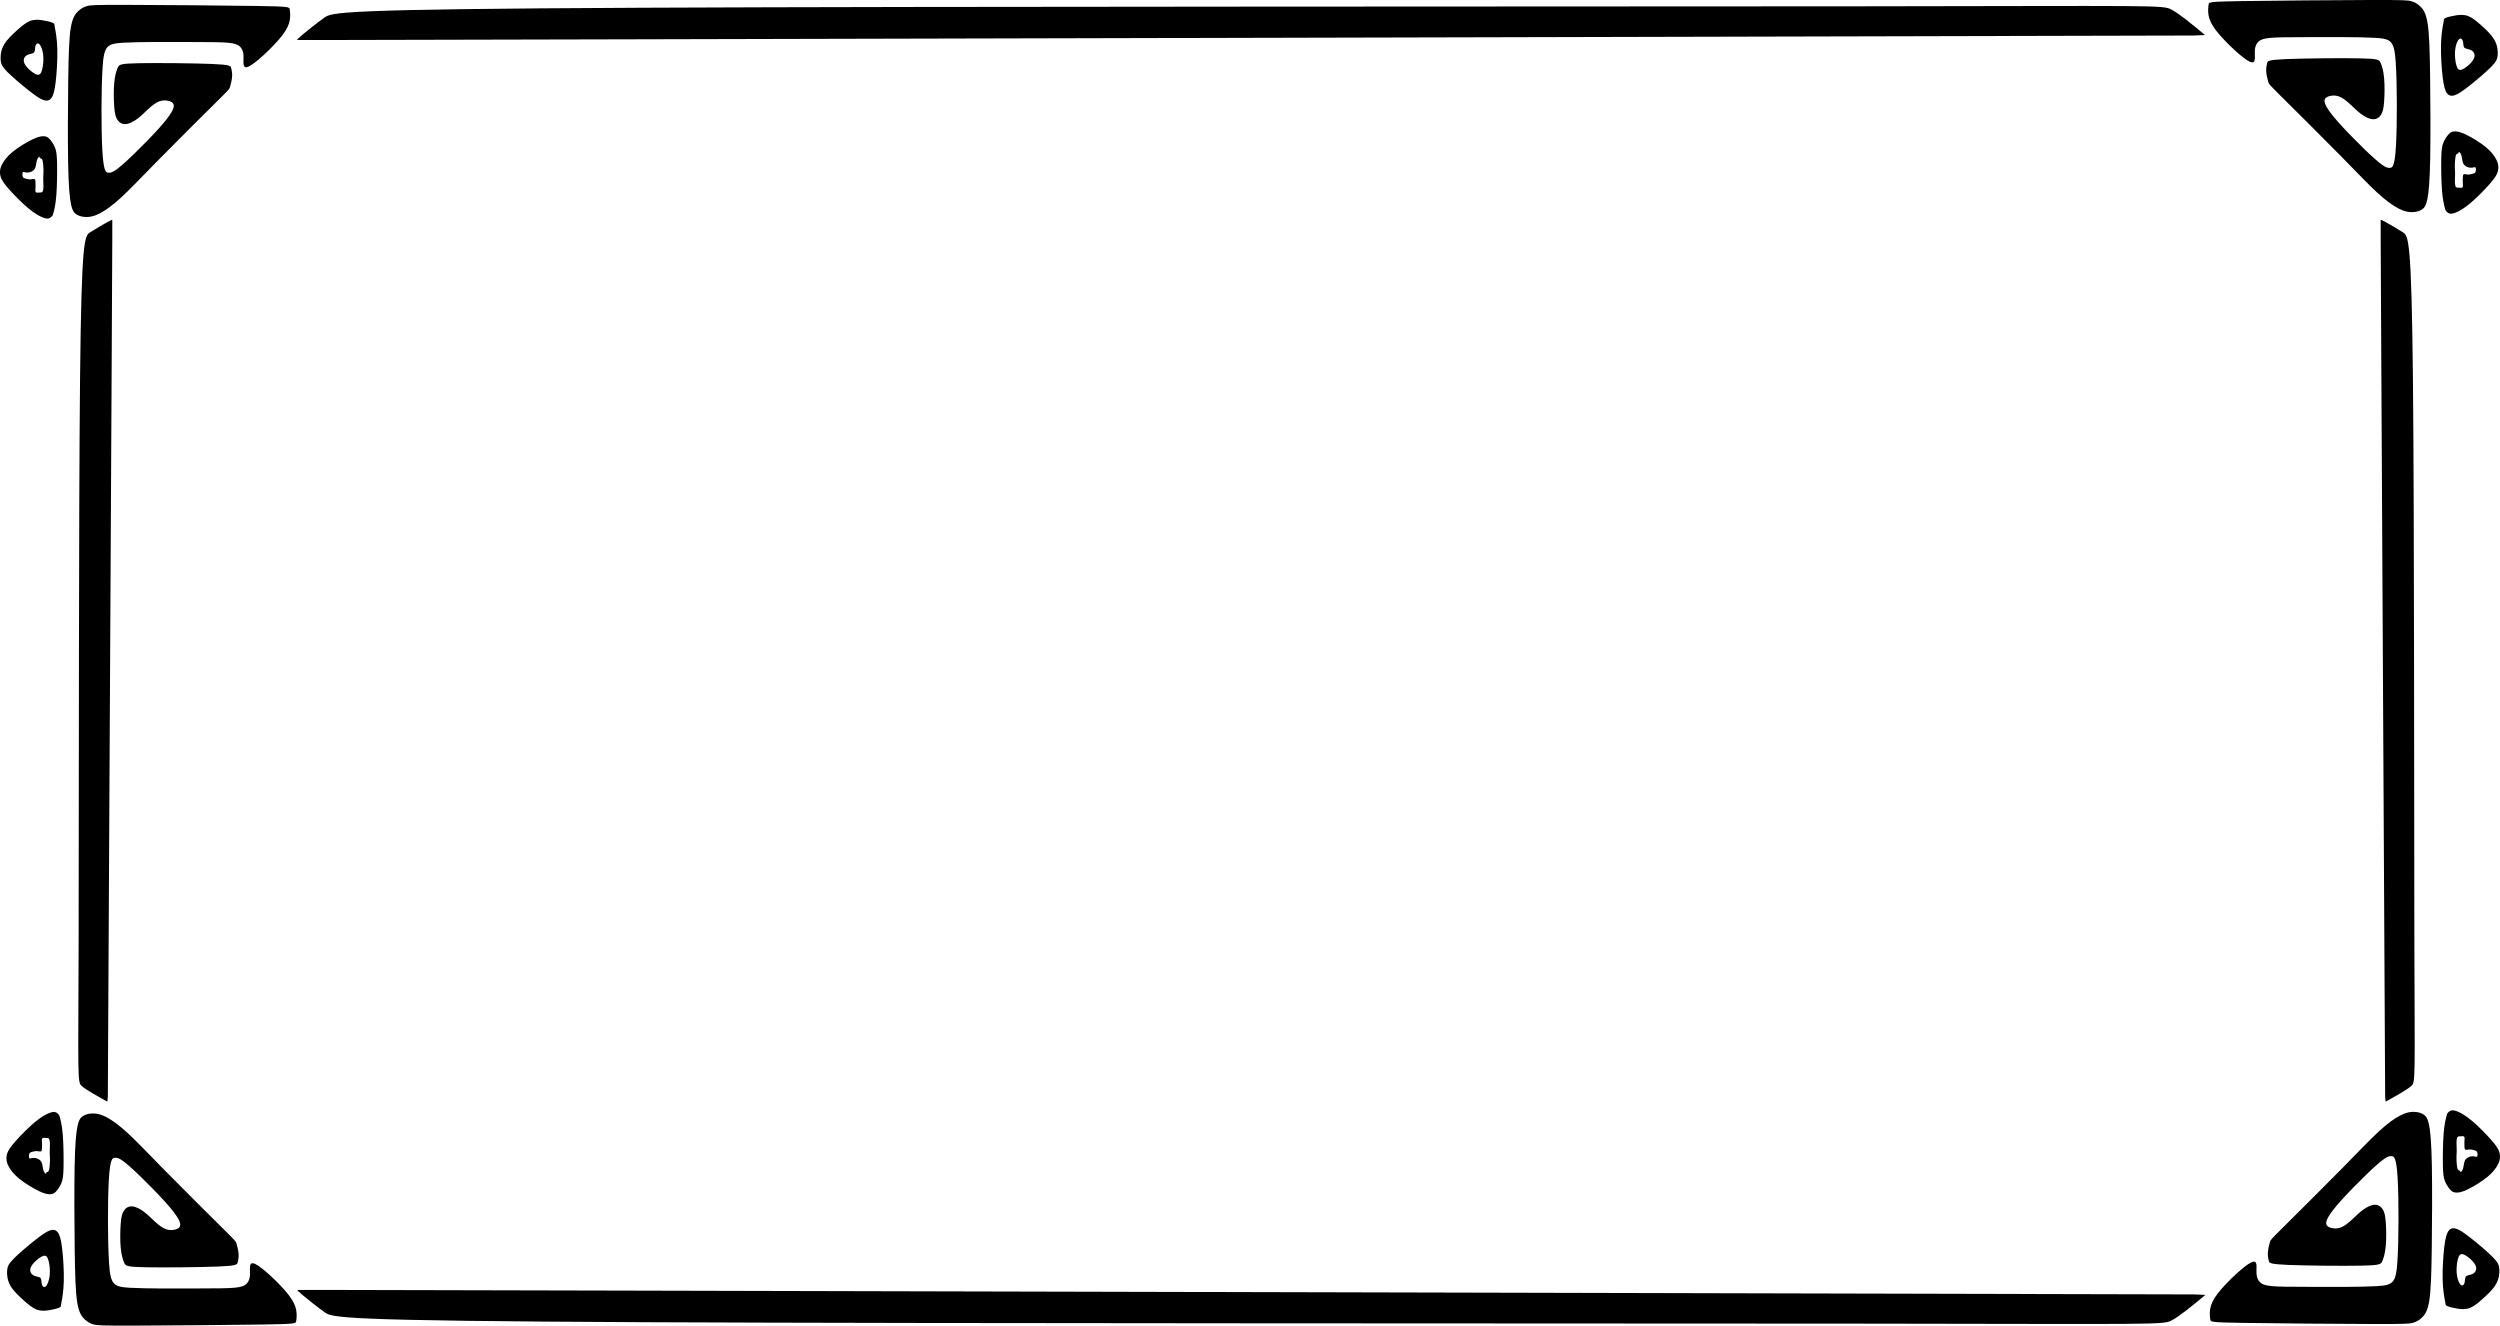 <?xml version="1.0" encoding="UTF-8" standalone="no"?>
<!-- Created with Inkscape (http://www.inkscape.org/) -->

<svg
   width="79.547mm"
   height="42.179mm"
   viewBox="0 0 79.547 42.179"
   version="1.1"
   id="svg5"
   xml:space="preserve"
   xmlns:inkscape="http://www.inkscape.org/namespaces/inkscape"
   xmlns:sodipodi="http://sodipodi.sourceforge.net/DTD/sodipodi-0.dtd"
   xmlns="http://www.w3.org/2000/svg"
   xmlns:svg="http://www.w3.org/2000/svg"><sodipodi:namedview
     id="namedview7"
     pagecolor="#ffffff"
     bordercolor="#000000"
     borderopacity="0.25"
     inkscape:showpageshadow="2"
     inkscape:pageopacity="0.0"
     inkscape:pagecheckerboard="0"
     inkscape:deskcolor="#d1d1d1"
     inkscape:document-units="mm"
     showgrid="false" /><defs
     id="defs2"><inkscape:path-effect
       effect="bspline"
       id="path-effect1893"
       is_visible="true"
       lpeversion="1"
       weight="33.333"
       steps="2"
       helper_size="0"
       apply_no_weight="true"
       apply_with_weight="true"
       only_selected="false" /><inkscape:path-effect
       effect="bspline"
       id="path-effect2687"
       is_visible="true"
       lpeversion="1"
       weight="33.333"
       steps="2"
       helper_size="0"
       apply_no_weight="true"
       apply_with_weight="true"
       only_selected="false" /><inkscape:path-effect
       effect="bspline"
       id="path-effect2687-9"
       is_visible="true"
       lpeversion="1"
       weight="33.333"
       steps="2"
       helper_size="0"
       apply_no_weight="true"
       apply_with_weight="true"
       only_selected="false" /><inkscape:path-effect
       effect="bspline"
       id="path-effect2687-5"
       is_visible="true"
       lpeversion="1"
       weight="33.333"
       steps="2"
       helper_size="0"
       apply_no_weight="true"
       apply_with_weight="true"
       only_selected="false" /><inkscape:path-effect
       effect="bspline"
       id="path-effect2687-9-0"
       is_visible="true"
       lpeversion="1"
       weight="33.333"
       steps="2"
       helper_size="0"
       apply_no_weight="true"
       apply_with_weight="true"
       only_selected="false" /><inkscape:path-effect
       effect="bspline"
       id="path-effect1893-5"
       is_visible="true"
       lpeversion="1"
       weight="33.333"
       steps="2"
       helper_size="0"
       apply_no_weight="true"
       apply_with_weight="true"
       only_selected="false" /><inkscape:path-effect
       effect="bspline"
       id="path-effect1893-5-8"
       is_visible="true"
       lpeversion="1"
       weight="33.333"
       steps="2"
       helper_size="0"
       apply_no_weight="true"
       apply_with_weight="true"
       only_selected="false" /><inkscape:path-effect
       effect="bspline"
       id="path-effect1893-5-8-8"
       is_visible="true"
       lpeversion="1"
       weight="33.333"
       steps="2"
       helper_size="0"
       apply_no_weight="true"
       apply_with_weight="true"
       only_selected="false" /></defs><g
     inkscape:label="Layer 1"
     inkscape:groupmode="layer"
     id="layer1"
     transform="translate(-34.475,-124.151)"><path
       style="fill:#000000;fill-opacity:1;stroke-width:0.05"
       d="m 107.085,127.243 c 0.419,0.416 1.256,1.247 1.836,1.836 0.581,0.589 0.904,0.934 1.183,1.191 0.278,0.257 0.51,0.424 0.694,0.518 0.184,0.095 0.319,0.116 0.435,0.113 0.116,-0.003 0.213,-0.03 0.292,-0.076 0.078,-0.046 0.138,-0.111 0.184,-0.327 0.046,-0.216 0.078,-0.583 0.092,-1.309 0.013,-0.726 0.008,-1.812 -0.003,-2.624 -0.011,-0.813 -0.027,-1.353 -0.081,-1.682 -0.054,-0.329 -0.146,-0.448 -0.235,-0.532 -0.089,-0.084 -0.175,-0.132 -0.281,-0.162 -0.105,-0.03 -0.23,-0.041 -1.304,-0.038 -1.075,0.003 -3.1,0.019 -4.115,0.035 -1.015,0.016 -1.021,0.032 -1.031,0.105 -0.011,0.073 -0.027,0.203 -0.003,0.343 0.024,0.14 0.089,0.292 0.238,0.486 0.149,0.194 0.381,0.432 0.583,0.618 0.203,0.186 0.375,0.321 0.483,0.373 0.108,0.051 0.151,0.019 0.165,-0.059 0.013,-0.078 -0.003,-0.202 0.005,-0.308 0.008,-0.105 0.041,-0.192 0.103,-0.257 0.062,-0.065 0.154,-0.108 0.375,-0.13 0.221,-0.022 0.572,-0.022 1.223,-0.024 0.651,-0.003 1.601,-0.008 2.122,0.022 0.521,0.03 0.613,0.095 0.659,0.778 0.046,0.683 0.046,1.985 0.008,2.651 -0.038,0.667 -0.113,0.699 -0.184,0.707 -0.07,0.008 -0.135,-0.008 -0.259,-0.097 -0.124,-0.089 -0.308,-0.251 -0.559,-0.494 -0.251,-0.243 -0.57,-0.567 -0.791,-0.813 -0.221,-0.246 -0.346,-0.413 -0.413,-0.532 -0.068,-0.119 -0.078,-0.189 -0.059,-0.24 0.019,-0.051 0.068,-0.084 0.146,-0.105 0.078,-0.022 0.186,-0.032 0.3,0.008 0.113,0.041 0.232,0.132 0.348,0.238 0.116,0.105 0.229,0.224 0.356,0.319 0.127,0.095 0.267,0.165 0.381,0.17 0.113,0.005 0.2,-0.054 0.256,-0.14 0.057,-0.086 0.084,-0.2 0.1,-0.413 0.016,-0.213 0.022,-0.526 1e-5,-0.761 -0.022,-0.235 -0.07,-0.391 -0.113,-0.486 -0.043,-0.095 -0.081,-0.127 -0.675,-0.138 -0.594,-0.011 -1.744,0 -2.325,0.024 -0.581,0.024 -0.591,0.062 -0.608,0.127 -0.016,0.065 -0.038,0.157 -0.03,0.273 0.008,0.116 0.046,0.257 0.065,0.327 0.019,0.07 0.019,0.07 0.437,0.486 z"
       id="path2685"
       sodipodi:nodetypes="ccccccccccccccccccccccccccc"
       inkscape:original-d="m 106.66683,126.82722 c 0.83706,0.83166 1.67406,1.66326 2.51102,2.49482 0.32406,0.34566 0.64805,0.69125 0.972,1.03681 0.23226,0.16745 0.46446,0.33485 0.69661,0.5022 0.13505,0.0216 0.27005,0.0433 0.405,0.0648 0.0972,-0.0269 0.19445,-0.054 0.29161,-0.081 0.0594,-0.0647 0.11885,-0.12955 0.1782,-0.1944 0.0324,-0.36716 0.0648,-0.73436 0.0972,-1.10161 -0.005,-1.08538 -0.0108,-2.17077 -0.0162,-3.25622 -0.0162,-0.53997 -0.0324,-1.07996 -0.0486,-1.62001 -0.0918,-0.11876 -0.18356,-0.23756 -0.27541,-0.35641 -0.0864,-0.0485 -0.17275,-0.0971 -0.2592,-0.1458 -0.12415,-0.0108 -0.24835,-0.0216 -0.3726,-0.0324 -2.025,0.0163 -4.04998,0.0324 -6.07504,0.0486 -0.005,0.0163 -0.0108,0.0324 -0.0162,0.0486 -0.0162,0.12966 -0.0324,0.25926 -0.0486,0.38881 0.0649,0.15125 0.12965,0.30245 0.1944,0.4536 0.23226,0.23766 0.46445,0.47525 0.69661,0.7128 0.17285,0.13506 0.34565,0.27006 0.5184,0.40501 0.0433,-0.0323 0.0865,-0.0648 0.1296,-0.0972 -0.0162,-0.12416 -0.0324,-0.24835 -0.0486,-0.37261 0.0324,-0.0863 0.0649,-0.17275 0.0972,-0.2592 0.0919,-0.0431 0.18365,-0.0863 0.2754,-0.1296 0.35106,5e-5 0.70206,5e-5 1.05301,0 0.95047,-0.005 1.90084,-0.0108 2.85122,-0.0162 0.0918,0.0648 0.18364,0.12965 0.2754,0.1944 5e-5,1.30149 5e-5,2.60287 0,3.90423 -0.0756,0.0324 -0.15116,0.0648 -0.22681,0.0972 -0.0648,-0.0162 -0.12955,-0.0324 -0.1944,-0.0486 -0.18355,-0.16195 -0.36715,-0.32395 -0.5508,-0.486 -0.31856,-0.32396 -0.63716,-0.64796 -0.95581,-0.97201 -0.12415,-0.16735 -0.24835,-0.33475 -0.3726,-0.5022 -0.0108,-0.0702 -0.0216,-0.14035 -0.0324,-0.2106 0.0486,-0.0324 0.0972,-0.0648 0.1458,-0.0972 0.10805,-0.0108 0.21605,-0.0216 0.324,-0.0324 0.11885,0.0919 0.23765,0.18366 0.3564,0.27541 0.11346,0.11885 0.22685,0.23765 0.34021,0.3564 0.14045,0.0703 0.28085,0.14045 0.4212,0.2106 0.0864,-0.0593 0.17285,-0.11875 0.2592,-0.1782 0.0271,-0.11335 0.0541,-0.22675 0.081,-0.3402 0.005,-0.31316 0.0109,-0.62636 0.0162,-0.93961 -0.0485,-0.15655 -0.0971,-0.31315 -0.1458,-0.4698 -0.0378,-0.0323 -0.0756,-0.0648 -0.1134,-0.0972 -1.15018,0.0109 -2.30037,0.0217 -3.45062,0.0324 -0.0108,0.0379 -0.0216,0.0757 -0.0324,0.1134 -0.0215,0.0919 -0.0431,0.18365 -0.0648,0.2754 0.0378,0.14045 0.0756,0.28085 0.1134,0.4212 z"
       inkscape:path-effect="#path-effect2687" /><path
       id="path2689"
       style="fill:#000000;fill-opacity:1;stroke-width:0.05"
       d="m 112.807,124.624 c -0.055,-5.6e-4 -0.111,0.005 -0.168,0.013 -0.13,0.019 -0.265,0.051 -0.332,0.078 -0.068,0.027 -0.068,0.049 -0.068,0.059 0,0.011 7e-5,0.011 -0.021,0.124 -0.022,0.113 -0.065,0.34 -0.073,0.67 -0.008,0.329 0.019,0.761 0.054,1.048 0.035,0.286 0.078,0.427 0.14,0.505 0.062,0.078 0.143,0.095 0.251,0.057 0.108,-0.038 0.243,-0.13 0.462,-0.302 0.219,-0.173 0.521,-0.427 0.689,-0.597 0.167,-0.17 0.2,-0.256 0.208,-0.386 0.008,-0.13 -0.008,-0.302 -0.103,-0.47 -0.095,-0.167 -0.267,-0.329 -0.418,-0.464 -0.151,-0.135 -0.281,-0.243 -0.408,-0.294 -0.071,-0.029 -0.142,-0.04 -0.213,-0.041 z m -0.044,0.752 c 0.038,-0.001 0.072,0.045 0.084,0.106 0.013,0.065 0.003,0.146 0.043,0.186 0.041,0.041 0.132,0.04 0.203,0.073 0.07,0.032 0.119,0.097 0.121,0.17 0.003,0.073 -0.041,0.154 -0.113,0.235 -0.073,0.081 -0.175,0.162 -0.256,0.203 -0.081,0.041 -0.14,0.041 -0.184,-0.046 -0.043,-0.086 -0.07,-0.259 -0.073,-0.405 -0.003,-0.146 0.019,-0.265 0.051,-0.356 0.032,-0.092 0.076,-0.157 0.116,-0.165 0.002,-5.7e-4 0.005,-7.6e-4 0.008,-9.4e-4 z" /><path
       id="path2697"
       style="fill:#000000;fill-opacity:1;stroke-width:0.05"
       d="m 112.59,128.333 c -0.01,4e-5 -0.02,3.7e-4 -0.029,0.001 -0.073,0.005 -0.116,0.027 -0.173,0.089 -0.057,0.062 -0.127,0.165 -0.17,0.273 -0.043,0.108 -0.059,0.221 -0.065,0.499 -0.005,0.278 -7e-5,0.721 0.024,1.023 0.024,0.302 0.068,0.464 0.089,0.545 0.022,0.081 0.022,0.081 0.038,0.1 0.016,0.019 0.049,0.057 0.095,0.076 0.046,0.019 0.105,0.019 0.213,-0.024 0.108,-0.043 0.265,-0.13 0.467,-0.3 0.203,-0.17 0.451,-0.424 0.608,-0.602 0.157,-0.178 0.221,-0.281 0.254,-0.37 0.032,-0.089 0.032,-0.165 0.024,-0.23 -0.008,-0.065 -0.024,-0.119 -0.075,-0.211 -0.051,-0.092 -0.138,-0.221 -0.319,-0.37 -0.181,-0.149 -0.456,-0.316 -0.645,-0.405 -0.165,-0.078 -0.265,-0.096 -0.336,-0.096 z m 0.109,0.65 c 0.001,-5e-5 0.003,-6e-5 0.004,0 0.041,0.002 0.073,0.055 0.091,0.112 0.018,0.057 0.021,0.118 0.032,0.171 0.011,0.053 0.029,0.1 0.063,0.136 0.034,0.036 0.083,0.062 0.127,0.075 0.044,0.013 0.084,0.011 0.124,0.009 0.04,-0.002 0.083,-0.032 0.102,-0.006 0.02,0.027 0.016,0.11 -1.8e-4,0.144 -0.016,0.034 -0.048,0.045 -0.086,0.055 -0.037,0.011 -0.08,0.021 -0.127,0.026 -0.047,0.005 -0.144,-0.031 -0.17,1.6e-4 -0.027,0.031 -0.017,0.143 -0.022,0.216 -0.005,0.073 0.045,0.214 -0.06,0.206 l -0.123,-0.008 c -0.108,-0.009 -0.05,-0.348 -0.063,-0.521 -0.013,-0.173 -0.003,-0.348 0.019,-0.476 0.02,-0.113 0.109,-0.076 0.098,-0.115 z"
       sodipodi:nodetypes="ssssssssssssssssssscssssssssssccccsssc" /><path
       style="fill:#000000;fill-opacity:1;stroke-width:0.05"
       d="m 107.138,163.187 c 0.419,-0.416 1.256,-1.247 1.836,-1.836 0.581,-0.589 0.904,-0.934 1.183,-1.191 0.278,-0.257 0.51,-0.424 0.694,-0.518 0.184,-0.095 0.319,-0.116 0.435,-0.113 0.116,0.003 0.213,0.03 0.292,0.076 0.078,0.046 0.138,0.111 0.184,0.327 0.046,0.216 0.078,0.583 0.092,1.309 0.013,0.726 0.008,1.812 -0.003,2.624 -0.011,0.813 -0.027,1.353 -0.081,1.682 -0.054,0.329 -0.146,0.448 -0.235,0.532 -0.089,0.084 -0.175,0.132 -0.281,0.162 -0.105,0.03 -0.23,0.041 -1.304,0.038 -1.075,-0.003 -3.1,-0.019 -4.115,-0.035 -1.015,-0.016 -1.021,-0.032 -1.031,-0.105 -0.011,-0.073 -0.027,-0.203 -0.003,-0.343 0.024,-0.14 0.089,-0.292 0.238,-0.486 0.149,-0.194 0.381,-0.432 0.583,-0.618 0.203,-0.186 0.375,-0.321 0.483,-0.373 0.108,-0.051 0.151,-0.019 0.165,0.059 0.013,0.078 -0.003,0.202 0.005,0.308 0.008,0.105 0.041,0.192 0.103,0.257 0.062,0.065 0.154,0.108 0.375,0.13 0.221,0.022 0.572,0.022 1.223,0.024 0.651,0.003 1.601,0.008 2.122,-0.022 0.521,-0.03 0.613,-0.095 0.659,-0.778 0.046,-0.683 0.046,-1.985 0.008,-2.651 -0.038,-0.667 -0.113,-0.699 -0.184,-0.707 -0.07,-0.008 -0.135,0.008 -0.259,0.097 -0.124,0.089 -0.308,0.251 -0.559,0.494 -0.251,0.243 -0.57,0.567 -0.791,0.813 -0.221,0.246 -0.346,0.413 -0.413,0.532 -0.068,0.119 -0.078,0.189 -0.059,0.24 0.019,0.051 0.068,0.084 0.146,0.105 0.078,0.022 0.186,0.032 0.3,-0.008 0.113,-0.041 0.232,-0.132 0.348,-0.238 0.116,-0.105 0.229,-0.224 0.356,-0.319 0.127,-0.095 0.267,-0.165 0.381,-0.17 0.113,-0.005 0.2,0.054 0.256,0.14 0.057,0.086 0.084,0.2 0.1,0.413 0.016,0.213 0.022,0.526 1e-5,0.761 -0.022,0.235 -0.07,0.391 -0.113,0.486 -0.043,0.095 -0.081,0.127 -0.675,0.138 -0.594,0.011 -1.744,0 -2.325,-0.024 -0.581,-0.024 -0.591,-0.062 -0.608,-0.127 -0.016,-0.065 -0.038,-0.157 -0.03,-0.273 0.008,-0.116 0.046,-0.257 0.065,-0.327 0.019,-0.07 0.019,-0.07 0.437,-0.486 z"
       id="path2685-5"
       sodipodi:nodetypes="ccccccccccccccccccccccccccc"
       inkscape:original-d="m 106.71902,163.60245 c 0.83706,-0.83166 1.67406,-1.66326 2.51102,-2.49482 0.32406,-0.34566 0.64805,-0.69125 0.972,-1.03681 0.23226,-0.16745 0.46446,-0.33485 0.69661,-0.5022 0.13505,-0.0216 0.27005,-0.0433 0.405,-0.0648 0.0972,0.0269 0.19445,0.054 0.29161,0.081 0.0594,0.0647 0.11885,0.12955 0.1782,0.1944 0.0324,0.36716 0.0648,0.73436 0.0972,1.10161 -0.005,1.08538 -0.0108,2.17077 -0.0162,3.25622 -0.0162,0.53997 -0.0324,1.07996 -0.0486,1.62001 -0.0918,0.11876 -0.18356,0.23756 -0.27541,0.35641 -0.0864,0.0485 -0.17275,0.0971 -0.2592,0.1458 -0.12415,0.0108 -0.24835,0.0216 -0.3726,0.0324 -2.025,-0.0163 -4.04998,-0.0324 -6.07504,-0.0486 -0.005,-0.0163 -0.0108,-0.0324 -0.0162,-0.0486 -0.0162,-0.12966 -0.0324,-0.25926 -0.0486,-0.38881 0.0649,-0.15125 0.12965,-0.30245 0.1944,-0.4536 0.23226,-0.23766 0.46445,-0.47525 0.69661,-0.7128 0.17285,-0.13506 0.34565,-0.27006 0.5184,-0.40501 0.0433,0.0323 0.0865,0.0648 0.1296,0.0972 -0.0162,0.12416 -0.0324,0.24835 -0.0486,0.37261 0.0324,0.0863 0.0649,0.17275 0.0972,0.2592 0.0919,0.0431 0.18365,0.0863 0.2754,0.1296 0.35106,-5e-5 0.70206,-5e-5 1.05301,0 0.95047,0.005 1.90084,0.0108 2.85122,0.0162 0.0918,-0.0648 0.18364,-0.12965 0.2754,-0.1944 5e-5,-1.30149 5e-5,-2.60287 0,-3.90423 -0.0756,-0.0324 -0.15116,-0.0648 -0.22681,-0.0972 -0.0648,0.0162 -0.12955,0.0324 -0.1944,0.0486 -0.18355,0.16195 -0.36715,0.32395 -0.5508,0.486 -0.31856,0.32396 -0.63716,0.64796 -0.95581,0.97201 -0.12415,0.16735 -0.24835,0.33475 -0.3726,0.5022 -0.0108,0.0702 -0.0216,0.14035 -0.0324,0.2106 0.0486,0.0324 0.0972,0.0648 0.1458,0.0972 0.10805,0.0108 0.21605,0.0216 0.324,0.0324 0.11885,-0.0919 0.23765,-0.18366 0.3564,-0.27541 0.11346,-0.11885 0.22685,-0.23765 0.34021,-0.3564 0.14045,-0.0703 0.28085,-0.14045 0.4212,-0.2106 0.0864,0.0593 0.17285,0.11875 0.2592,0.1782 0.0271,0.11335 0.0541,0.22675 0.081,0.3402 0.005,0.31316 0.0109,0.62636 0.0162,0.93961 -0.0485,0.15655 -0.0971,0.31315 -0.1458,0.4698 -0.0378,0.0323 -0.0756,0.0648 -0.1134,0.0972 -1.15018,-0.0109 -2.30037,-0.0217 -3.45062,-0.0324 -0.0108,-0.0379 -0.0216,-0.0757 -0.0324,-0.1134 -0.0215,-0.0919 -0.0431,-0.18365 -0.0648,-0.2754 0.0378,-0.14045 0.0756,-0.28085 0.1134,-0.4212 z"
       inkscape:path-effect="#path-effect2687-9" /><path
       id="path2689-5"
       style="fill:#000000;fill-opacity:1;stroke-width:0.05"
       d="m 112.859,165.806 c -0.055,5.6e-4 -0.111,-0.005 -0.168,-0.013 -0.13,-0.019 -0.265,-0.051 -0.332,-0.078 -0.068,-0.027 -0.068,-0.049 -0.068,-0.059 0,-0.011 7e-5,-0.011 -0.021,-0.124 -0.022,-0.113 -0.065,-0.34 -0.073,-0.67 -0.008,-0.329 0.019,-0.761 0.054,-1.048 0.035,-0.286 0.078,-0.427 0.14,-0.505 0.062,-0.078 0.143,-0.095 0.251,-0.057 0.108,0.038 0.243,0.13 0.462,0.302 0.219,0.173 0.521,0.427 0.689,0.597 0.167,0.17 0.2,0.256 0.208,0.386 0.008,0.13 -0.008,0.302 -0.103,0.47 -0.095,0.167 -0.267,0.329 -0.418,0.464 -0.151,0.135 -0.281,0.243 -0.408,0.294 -0.071,0.029 -0.142,0.04 -0.213,0.041 z m -0.044,-0.752 c 0.038,10e-4 0.072,-0.045 0.084,-0.106 0.013,-0.065 0.003,-0.146 0.043,-0.186 0.041,-0.041 0.132,-0.04 0.203,-0.073 0.07,-0.032 0.119,-0.097 0.121,-0.17 0.003,-0.073 -0.041,-0.154 -0.113,-0.235 -0.073,-0.081 -0.175,-0.162 -0.256,-0.203 -0.081,-0.041 -0.14,-0.041 -0.184,0.046 -0.043,0.086 -0.07,0.259 -0.073,0.405 -0.003,0.146 0.019,0.265 0.051,0.356 0.032,0.092 0.076,0.157 0.116,0.165 0.002,5.7e-4 0.005,7.6e-4 0.008,9.4e-4 z" /><path
       id="path2697-7"
       style="fill:#000000;fill-opacity:1;stroke-width:0.05"
       d="m 112.642,162.097 c -0.01,-4e-5 -0.02,-3.7e-4 -0.029,-10e-4 -0.073,-0.005 -0.116,-0.027 -0.173,-0.089 -0.057,-0.062 -0.127,-0.165 -0.17,-0.273 -0.043,-0.108 -0.059,-0.221 -0.065,-0.499 -0.005,-0.278 -7e-5,-0.721 0.024,-1.023 0.024,-0.302 0.068,-0.464 0.089,-0.545 0.022,-0.081 0.022,-0.081 0.038,-0.1 0.016,-0.019 0.049,-0.057 0.095,-0.076 0.046,-0.019 0.105,-0.019 0.213,0.024 0.108,0.043 0.265,0.13 0.467,0.3 0.203,0.17 0.451,0.424 0.608,0.602 0.157,0.178 0.221,0.281 0.254,0.37 0.032,0.089 0.032,0.165 0.024,0.23 -0.008,0.065 -0.024,0.119 -0.075,0.211 -0.051,0.092 -0.138,0.221 -0.319,0.37 -0.181,0.149 -0.456,0.316 -0.645,0.405 -0.165,0.078 -0.265,0.096 -0.336,0.096 z m 0.109,-0.65 c 10e-4,5e-5 0.003,6e-5 0.004,0 0.041,-0.002 0.073,-0.055 0.091,-0.112 0.018,-0.057 0.021,-0.118 0.032,-0.171 0.011,-0.053 0.029,-0.1 0.063,-0.136 0.034,-0.036 0.083,-0.062 0.127,-0.075 0.044,-0.013 0.084,-0.011 0.124,-0.009 0.04,0.002 0.083,0.032 0.102,0.006 0.02,-0.027 0.016,-0.11 -1.8e-4,-0.144 -0.016,-0.034 -0.048,-0.045 -0.086,-0.055 -0.037,-0.011 -0.08,-0.021 -0.127,-0.026 -0.047,-0.005 -0.144,0.031 -0.17,-1.6e-4 -0.027,-0.031 -0.017,-0.143 -0.022,-0.216 -0.005,-0.073 0.045,-0.214 -0.06,-0.206 l -0.123,0.008 c -0.108,0.009 -0.05,0.348 -0.063,0.521 -0.013,0.173 -0.003,0.348 0.019,0.476 0.02,0.113 0.109,0.076 0.098,0.115 z"
       sodipodi:nodetypes="ssssssssssssssssssscssssssssssccccsssc" /><path
       style="fill:#000000;fill-opacity:1;stroke-width:0.05"
       d="m 41.359,127.398 c -0.419,0.416 -1.256,1.247 -1.836,1.836 -0.581,0.589 -0.904,0.934 -1.183,1.191 -0.278,0.257 -0.51,0.424 -0.694,0.518 -0.184,0.095 -0.319,0.116 -0.435,0.113 -0.116,-0.003 -0.213,-0.03 -0.292,-0.076 -0.078,-0.046 -0.138,-0.111 -0.184,-0.327 -0.046,-0.216 -0.078,-0.583 -0.092,-1.309 -0.013,-0.726 -0.008,-1.812 0.003,-2.624 0.011,-0.813 0.027,-1.353 0.081,-1.682 0.054,-0.329 0.146,-0.448 0.235,-0.532 0.089,-0.084 0.175,-0.132 0.281,-0.162 0.105,-0.03 0.23,-0.041 1.304,-0.038 1.075,0.003 3.1,0.019 4.115,0.035 1.015,0.016 1.021,0.032 1.031,0.105 0.011,0.073 0.027,0.203 0.003,0.343 -0.024,0.14 -0.089,0.292 -0.238,0.486 -0.149,0.194 -0.381,0.432 -0.583,0.618 -0.203,0.186 -0.375,0.321 -0.483,0.373 -0.108,0.051 -0.151,0.019 -0.165,-0.059 -0.013,-0.078 0.003,-0.202 -0.005,-0.308 -0.008,-0.105 -0.041,-0.192 -0.103,-0.257 -0.062,-0.065 -0.154,-0.108 -0.375,-0.13 -0.221,-0.022 -0.572,-0.022 -1.223,-0.024 -0.651,-0.003 -1.601,-0.008 -2.122,0.022 -0.521,0.03 -0.613,0.095 -0.659,0.778 -0.046,0.683 -0.046,1.985 -0.008,2.651 0.038,0.667 0.113,0.699 0.184,0.707 0.07,0.008 0.135,-0.008 0.259,-0.097 0.124,-0.089 0.308,-0.251 0.559,-0.494 0.251,-0.243 0.57,-0.567 0.791,-0.813 0.221,-0.246 0.346,-0.413 0.413,-0.532 0.068,-0.119 0.078,-0.189 0.059,-0.24 -0.019,-0.051 -0.068,-0.084 -0.146,-0.105 -0.078,-0.022 -0.186,-0.032 -0.3,0.008 -0.113,0.041 -0.232,0.132 -0.348,0.238 -0.116,0.105 -0.229,0.224 -0.356,0.319 -0.127,0.095 -0.267,0.165 -0.381,0.17 -0.113,0.005 -0.2,-0.054 -0.256,-0.14 -0.057,-0.086 -0.084,-0.2 -0.1,-0.413 -0.016,-0.213 -0.022,-0.526 -1.4e-5,-0.761 0.022,-0.235 0.07,-0.391 0.113,-0.486 0.043,-0.095 0.081,-0.127 0.675,-0.138 0.594,-0.011 1.744,0 2.325,0.024 0.581,0.024 0.591,0.062 0.608,0.127 0.016,0.065 0.038,0.157 0.03,0.273 -0.008,0.116 -0.046,0.257 -0.065,0.327 -0.019,0.07 -0.019,0.07 -0.437,0.486 z"
       id="path2685-9"
       sodipodi:nodetypes="ccccccccccccccccccccccccccc"
       inkscape:original-d="m 41.77724,126.98187 c -0.83706,0.83166 -1.67406,1.66326 -2.51102,2.49482 -0.32406,0.34566 -0.64805,0.69125 -0.972,1.03681 -0.23226,0.16745 -0.46446,0.33485 -0.69661,0.5022 -0.13505,0.0216 -0.27005,0.0433 -0.405,0.0648 -0.0972,-0.0269 -0.19445,-0.054 -0.29161,-0.081 -0.0594,-0.0647 -0.11885,-0.12955 -0.1782,-0.1944 -0.0324,-0.36716 -0.0648,-0.73436 -0.0972,-1.10161 0.005,-1.08538 0.0108,-2.17077 0.0162,-3.25622 0.0162,-0.53997 0.0324,-1.07996 0.0486,-1.62001 0.0918,-0.11876 0.18356,-0.23756 0.27541,-0.35641 0.0864,-0.0485 0.17275,-0.0971 0.2592,-0.1458 0.12415,-0.0108 0.24835,-0.0216 0.3726,-0.0324 2.025,0.0163 4.04998,0.0324 6.07504,0.0486 0.005,0.0163 0.0108,0.0324 0.0162,0.0486 0.0162,0.12966 0.0324,0.25926 0.0486,0.38881 -0.0649,0.15125 -0.12965,0.30245 -0.1944,0.4536 -0.23226,0.23766 -0.46445,0.47525 -0.69661,0.7128 -0.17285,0.13506 -0.34565,0.27006 -0.5184,0.40501 -0.0433,-0.0323 -0.0865,-0.0648 -0.1296,-0.0972 0.0162,-0.12416 0.0324,-0.24835 0.0486,-0.37261 -0.0324,-0.0863 -0.0649,-0.17275 -0.0972,-0.2592 -0.0919,-0.0431 -0.18365,-0.0863 -0.2754,-0.1296 -0.35106,5e-5 -0.70206,5e-5 -1.05301,0 -0.95047,-0.005 -1.90084,-0.0108 -2.85122,-0.0162 -0.0918,0.0648 -0.18364,0.12965 -0.2754,0.1944 -5e-5,1.30149 -5e-5,2.60287 0,3.90423 0.0756,0.0324 0.15116,0.0648 0.22681,0.0972 0.0648,-0.0162 0.12955,-0.0324 0.1944,-0.0486 0.18355,-0.16195 0.36715,-0.32395 0.5508,-0.486 0.31856,-0.32396 0.63716,-0.64796 0.95581,-0.97201 0.12415,-0.16735 0.24835,-0.33475 0.3726,-0.5022 0.0108,-0.0702 0.0216,-0.14035 0.0324,-0.2106 -0.0486,-0.0324 -0.0972,-0.0648 -0.1458,-0.0972 -0.10805,-0.0108 -0.21605,-0.0216 -0.324,-0.0324 -0.11885,0.0919 -0.23765,0.18366 -0.3564,0.27541 -0.11346,0.11885 -0.22685,0.23765 -0.34021,0.3564 -0.14045,0.0703 -0.28085,0.14045 -0.4212,0.2106 -0.0864,-0.0593 -0.17285,-0.11875 -0.2592,-0.1782 -0.0271,-0.11335 -0.0541,-0.22675 -0.081,-0.3402 -0.005,-0.31316 -0.0109,-0.62636 -0.0162,-0.93961 0.0485,-0.15655 0.0971,-0.31315 0.1458,-0.4698 0.0378,-0.0323 0.0756,-0.0648 0.1134,-0.0972 1.15018,0.0109 2.30037,0.0217 3.45062,0.0324 0.0108,0.0379 0.0216,0.0757 0.0324,0.1134 0.0215,0.0919 0.0431,0.18365 0.0648,0.2754 -0.0378,0.14045 -0.0756,0.28085 -0.1134,0.4212 z"
       inkscape:path-effect="#path-effect2687-5" /><path
       id="path2689-2"
       style="fill:#000000;fill-opacity:1;stroke-width:0.05"
       d="m 35.637,124.779 c 0.055,-5.6e-4 0.111,0.005 0.168,0.013 0.13,0.019 0.265,0.051 0.332,0.078 0.068,0.027 0.068,0.049 0.068,0.059 0,0.011 -7e-5,0.011 0.021,0.124 0.022,0.113 0.065,0.34 0.073,0.67 0.008,0.329 -0.019,0.761 -0.054,1.048 -0.035,0.286 -0.078,0.427 -0.14,0.505 -0.062,0.078 -0.143,0.095 -0.251,0.057 -0.108,-0.038 -0.243,-0.13 -0.462,-0.302 -0.219,-0.173 -0.521,-0.427 -0.689,-0.597 -0.167,-0.17 -0.2,-0.256 -0.208,-0.386 -0.008,-0.13 0.008,-0.302 0.103,-0.47 0.095,-0.167 0.267,-0.329 0.418,-0.464 0.151,-0.135 0.281,-0.243 0.408,-0.294 0.071,-0.029 0.142,-0.04 0.213,-0.041 z m 0.044,0.752 c -0.038,-0.001 -0.072,0.045 -0.084,0.106 -0.013,0.065 -0.003,0.146 -0.043,0.186 -0.041,0.041 -0.132,0.04 -0.203,0.073 -0.07,0.032 -0.119,0.097 -0.121,0.17 -0.003,0.073 0.041,0.154 0.113,0.235 0.073,0.081 0.175,0.162 0.256,0.203 0.081,0.041 0.14,0.041 0.184,-0.046 0.043,-0.086 0.07,-0.259 0.073,-0.405 0.003,-0.146 -0.019,-0.265 -0.051,-0.356 -0.032,-0.092 -0.076,-0.157 -0.116,-0.165 -0.002,-5.7e-4 -0.005,-7.6e-4 -0.008,-9.4e-4 z" /><path
       id="path2697-6"
       style="fill:#000000;fill-opacity:1;stroke-width:0.05"
       d="m 35.854,128.487 c 0.01,4e-5 0.02,3.7e-4 0.029,0.001 0.073,0.005 0.116,0.027 0.173,0.089 0.057,0.062 0.127,0.165 0.17,0.273 0.043,0.108 0.059,0.221 0.065,0.499 0.005,0.278 7e-5,0.721 -0.024,1.023 -0.024,0.302 -0.068,0.464 -0.089,0.545 -0.022,0.081 -0.022,0.081 -0.038,0.1 -0.016,0.019 -0.049,0.057 -0.095,0.076 -0.046,0.019 -0.105,0.019 -0.213,-0.024 -0.108,-0.043 -0.265,-0.13 -0.467,-0.3 -0.203,-0.17 -0.451,-0.424 -0.608,-0.602 -0.157,-0.178 -0.221,-0.281 -0.254,-0.37 -0.032,-0.089 -0.032,-0.165 -0.024,-0.23 0.008,-0.065 0.024,-0.119 0.075,-0.211 0.051,-0.092 0.138,-0.221 0.319,-0.37 0.181,-0.149 0.456,-0.316 0.645,-0.405 0.165,-0.078 0.265,-0.096 0.336,-0.096 z m -0.109,0.65 c -10e-4,-5e-5 -0.003,-6e-5 -0.004,0 -0.041,0.002 -0.073,0.055 -0.091,0.112 -0.018,0.057 -0.021,0.118 -0.032,0.171 -0.011,0.053 -0.029,0.1 -0.063,0.136 -0.034,0.036 -0.083,0.062 -0.127,0.075 -0.044,0.013 -0.084,0.011 -0.124,0.009 -0.04,-0.002 -0.083,-0.032 -0.102,-0.006 -0.02,0.027 -0.016,0.11 1.8e-4,0.144 0.016,0.034 0.048,0.045 0.086,0.055 0.037,0.011 0.08,0.021 0.127,0.026 0.047,0.005 0.144,-0.031 0.17,1.6e-4 0.027,0.031 0.017,0.143 0.022,0.216 0.005,0.073 -0.045,0.214 0.06,0.206 l 0.123,-0.008 c 0.108,-0.009 0.05,-0.348 0.063,-0.521 0.013,-0.173 0.003,-0.348 -0.019,-0.476 -0.02,-0.113 -0.109,-0.076 -0.098,-0.115 z"
       sodipodi:nodetypes="ssssssssssssssssssscssssssssssccccsssc" /><path
       style="fill:#000000;fill-opacity:1;stroke-width:0.05"
       d="m 41.565,163.238 c -0.419,-0.416 -1.256,-1.247 -1.836,-1.836 -0.581,-0.589 -0.904,-0.934 -1.183,-1.191 -0.278,-0.257 -0.51,-0.424 -0.694,-0.518 -0.184,-0.095 -0.319,-0.116 -0.435,-0.113 -0.116,0.003 -0.213,0.03 -0.292,0.076 -0.078,0.046 -0.138,0.111 -0.184,0.327 -0.046,0.216 -0.078,0.583 -0.092,1.309 -0.013,0.726 -0.008,1.812 0.003,2.624 0.011,0.813 0.027,1.353 0.081,1.682 0.054,0.329 0.146,0.448 0.235,0.532 0.089,0.084 0.175,0.132 0.281,0.162 0.105,0.03 0.23,0.041 1.304,0.038 1.075,-0.003 3.1,-0.019 4.115,-0.035 1.015,-0.016 1.021,-0.032 1.031,-0.105 0.011,-0.073 0.027,-0.203 0.003,-0.343 -0.024,-0.14 -0.089,-0.292 -0.238,-0.486 -0.149,-0.194 -0.381,-0.432 -0.583,-0.618 -0.203,-0.186 -0.375,-0.321 -0.483,-0.373 -0.108,-0.051 -0.151,-0.019 -0.165,0.059 -0.013,0.078 0.003,0.202 -0.005,0.308 -0.008,0.105 -0.041,0.192 -0.103,0.257 -0.062,0.065 -0.154,0.108 -0.375,0.13 -0.221,0.022 -0.572,0.022 -1.223,0.024 -0.651,0.003 -1.601,0.008 -2.122,-0.022 -0.521,-0.03 -0.613,-0.095 -0.659,-0.778 -0.046,-0.683 -0.046,-1.985 -0.008,-2.651 0.038,-0.667 0.113,-0.699 0.184,-0.707 0.07,-0.008 0.135,0.008 0.259,0.097 0.124,0.089 0.308,0.251 0.559,0.494 0.251,0.243 0.57,0.567 0.791,0.813 0.221,0.246 0.346,0.413 0.413,0.532 0.068,0.119 0.078,0.189 0.059,0.24 -0.019,0.051 -0.068,0.084 -0.146,0.105 -0.078,0.022 -0.186,0.032 -0.3,-0.008 -0.113,-0.041 -0.232,-0.132 -0.348,-0.238 -0.116,-0.105 -0.229,-0.224 -0.356,-0.319 -0.127,-0.095 -0.267,-0.165 -0.381,-0.17 -0.113,-0.005 -0.2,0.054 -0.256,0.14 -0.057,0.086 -0.084,0.2 -0.1,0.413 -0.016,0.213 -0.022,0.526 -1.4e-5,0.761 0.022,0.235 0.07,0.391 0.113,0.486 0.043,0.095 0.081,0.127 0.675,0.138 0.594,0.011 1.744,0 2.325,-0.024 0.581,-0.024 0.591,-0.062 0.608,-0.127 0.016,-0.065 0.038,-0.157 0.03,-0.273 -0.008,-0.116 -0.046,-0.257 -0.065,-0.327 -0.019,-0.07 -0.019,-0.07 -0.437,-0.486 z"
       id="path2685-5-2"
       sodipodi:nodetypes="ccccccccccccccccccccccccccc"
       inkscape:original-d="m 41.98323,163.65406 c -0.83706,-0.83166 -1.67406,-1.66326 -2.51102,-2.49482 -0.32406,-0.34566 -0.64805,-0.69125 -0.972,-1.03681 -0.23226,-0.16745 -0.46446,-0.33485 -0.69661,-0.5022 -0.13505,-0.0216 -0.27005,-0.0433 -0.405,-0.0648 -0.0972,0.0269 -0.19445,0.054 -0.29161,0.081 -0.0594,0.0647 -0.11885,0.12955 -0.1782,0.1944 -0.0324,0.36716 -0.0648,0.73436 -0.0972,1.10161 0.005,1.08538 0.0108,2.17077 0.0162,3.25622 0.0162,0.53997 0.0324,1.07996 0.0486,1.62001 0.0918,0.11876 0.18356,0.23756 0.27541,0.35641 0.0864,0.0485 0.17275,0.0971 0.2592,0.1458 0.12415,0.0108 0.24835,0.0216 0.3726,0.0324 2.025,-0.0163 4.04998,-0.0324 6.07504,-0.0486 0.005,-0.0163 0.0108,-0.0324 0.0162,-0.0486 0.0162,-0.12966 0.0324,-0.25926 0.0486,-0.38881 -0.0649,-0.15125 -0.12965,-0.30245 -0.1944,-0.4536 -0.23226,-0.23766 -0.46445,-0.47525 -0.69661,-0.7128 -0.17285,-0.13506 -0.34565,-0.27006 -0.5184,-0.40501 -0.0433,0.0323 -0.0865,0.0648 -0.1296,0.0972 0.0162,0.12416 0.0324,0.24835 0.0486,0.37261 -0.0324,0.0863 -0.0649,0.17275 -0.0972,0.2592 -0.0919,0.0431 -0.18365,0.0863 -0.2754,0.1296 -0.35106,-5e-5 -0.70206,-5e-5 -1.05301,0 -0.95047,0.005 -1.90084,0.0108 -2.85122,0.0162 -0.0918,-0.0648 -0.18364,-0.12965 -0.2754,-0.1944 -5e-5,-1.30149 -5e-5,-2.60287 0,-3.90423 0.0756,-0.0324 0.15116,-0.0648 0.22681,-0.0972 0.0648,0.0162 0.12955,0.0324 0.1944,0.0486 0.18355,0.16195 0.36715,0.32395 0.5508,0.486 0.31856,0.32396 0.63716,0.64796 0.95581,0.97201 0.12415,0.16735 0.24835,0.33475 0.3726,0.5022 0.0108,0.0702 0.0216,0.14035 0.0324,0.2106 -0.0486,0.0324 -0.0972,0.0648 -0.1458,0.0972 -0.10805,0.0108 -0.21605,0.0216 -0.324,0.0324 -0.11885,-0.0919 -0.23765,-0.18366 -0.3564,-0.27541 -0.11346,-0.11885 -0.22685,-0.23765 -0.34021,-0.3564 -0.14045,-0.0703 -0.28085,-0.14045 -0.4212,-0.2106 -0.0864,0.0593 -0.17285,0.11875 -0.2592,0.1782 -0.0271,0.11335 -0.0541,0.22675 -0.081,0.3402 -0.005,0.31316 -0.0109,0.62636 -0.0162,0.93961 0.0485,0.15655 0.0971,0.31315 0.1458,0.4698 0.0378,0.0323 0.0756,0.0648 0.1134,0.0972 1.15018,-0.0109 2.30037,-0.0217 3.45062,-0.0324 0.0108,-0.0379 0.0216,-0.0757 0.0324,-0.1134 0.0215,-0.0919 0.0431,-0.18365 0.0648,-0.2754 -0.0378,-0.14045 -0.0756,-0.28085 -0.1134,-0.4212 z"
       inkscape:path-effect="#path-effect2687-9-0" /><path
       id="path2689-5-2"
       style="fill:#000000;fill-opacity:1;stroke-width:0.05"
       d="m 35.843,165.857 c 0.055,5.6e-4 0.111,-0.005 0.168,-0.013 0.13,-0.019 0.265,-0.051 0.332,-0.078 0.068,-0.027 0.068,-0.049 0.068,-0.059 0,-0.011 -7e-5,-0.011 0.021,-0.124 0.022,-0.113 0.065,-0.34 0.073,-0.67 0.008,-0.329 -0.019,-0.761 -0.054,-1.048 -0.035,-0.286 -0.078,-0.427 -0.14,-0.505 -0.062,-0.078 -0.143,-0.095 -0.251,-0.057 -0.108,0.038 -0.243,0.13 -0.462,0.302 -0.219,0.173 -0.521,0.427 -0.689,0.597 -0.167,0.17 -0.2,0.256 -0.208,0.386 -0.008,0.13 0.008,0.302 0.103,0.47 0.095,0.167 0.267,0.329 0.418,0.464 0.151,0.135 0.281,0.243 0.408,0.294 0.071,0.029 0.142,0.04 0.213,0.041 z m 0.044,-0.752 c -0.038,0.001 -0.072,-0.045 -0.084,-0.106 -0.013,-0.065 -0.003,-0.146 -0.043,-0.186 -0.041,-0.041 -0.132,-0.04 -0.203,-0.073 -0.07,-0.032 -0.119,-0.097 -0.121,-0.17 -0.003,-0.073 0.041,-0.154 0.113,-0.235 0.073,-0.081 0.175,-0.162 0.256,-0.203 0.081,-0.041 0.14,-0.041 0.184,0.046 0.043,0.086 0.07,0.259 0.073,0.405 0.003,0.146 -0.019,0.265 -0.051,0.356 -0.032,0.092 -0.076,0.157 -0.116,0.165 -0.002,5.7e-4 -0.005,7.6e-4 -0.008,9.4e-4 z" /><path
       id="path2697-7-0"
       style="fill:#000000;fill-opacity:1;stroke-width:0.05"
       d="m 36.06,162.149 c 0.01,-4e-5 0.02,-3.7e-4 0.029,-0.001 0.073,-0.005 0.116,-0.027 0.173,-0.089 0.057,-0.062 0.127,-0.165 0.17,-0.273 0.043,-0.108 0.059,-0.221 0.065,-0.499 0.005,-0.278 7e-5,-0.721 -0.024,-1.023 -0.024,-0.302 -0.068,-0.464 -0.089,-0.545 -0.022,-0.081 -0.022,-0.081 -0.038,-0.1 -0.016,-0.019 -0.049,-0.057 -0.095,-0.076 -0.046,-0.019 -0.105,-0.019 -0.213,0.024 -0.108,0.043 -0.265,0.13 -0.467,0.3 -0.203,0.17 -0.451,0.424 -0.608,0.602 -0.157,0.178 -0.221,0.281 -0.254,0.37 -0.032,0.089 -0.032,0.165 -0.024,0.23 0.008,0.065 0.024,0.119 0.075,0.211 0.051,0.092 0.138,0.221 0.319,0.37 0.181,0.149 0.456,0.316 0.645,0.405 0.165,0.078 0.265,0.096 0.336,0.096 z m -0.109,-0.65 c -10e-4,5e-5 -0.003,6e-5 -0.004,0 -0.041,-0.002 -0.073,-0.055 -0.091,-0.112 -0.018,-0.057 -0.021,-0.118 -0.032,-0.171 -0.011,-0.053 -0.029,-0.1 -0.063,-0.136 -0.034,-0.036 -0.083,-0.062 -0.127,-0.075 -0.044,-0.013 -0.084,-0.011 -0.124,-0.009 -0.04,0.002 -0.083,0.032 -0.102,0.006 -0.02,-0.027 -0.016,-0.11 1.8e-4,-0.144 0.016,-0.034 0.048,-0.045 0.086,-0.055 0.037,-0.011 0.08,-0.021 0.127,-0.026 0.047,-0.005 0.144,0.031 0.17,-1.6e-4 0.027,-0.031 0.017,-0.143 0.022,-0.216 0.005,-0.073 -0.045,-0.214 0.06,-0.206 l 0.123,0.008 c 0.108,0.009 0.05,0.348 0.063,0.521 0.013,0.173 0.003,0.348 -0.019,0.476 -0.02,0.113 -0.109,0.076 -0.098,0.115 z"
       sodipodi:nodetypes="ssssssssssssssssssscssssssssssccccsssc" /><path
       style="fill:#000000;stroke-width:0.218"
       d="m 43.926,125.419 c 0.003,-0.008 0.008,-0.025 0.163,-0.156 0.156,-0.131 0.462,-0.376 0.703,-0.548 0.242,-0.172 0.418,-0.273 10.108,-0.318 9.69,-0.045 28.891,-0.034 38.568,-0.045 9.676,-0.011 9.827,-0.045 10.101,0.104 0.274,0.149 0.67,0.479 1.067,0.81 0,0 -0.362,0.015 -0.362,0.015 -20.117,0.049 -40.234,0.098 -50.293,0.122 -10.059,0.024 -10.059,0.025 -10.056,0.016 z"
       id="path1891"
       inkscape:path-effect="#path-effect1893"
       inkscape:original-d="m 43.923602,125.42695 c 0.0053,-0.0168 0.01046,-0.0338 0.01528,-0.051 0.306431,-0.24446 0.612571,-0.48908 0.918471,-0.7339 0.177063,-0.10015 0.353846,-0.20048 0.530374,-0.301 19.202673,0.011 38.404309,0.0218 57.606063,0.0324 0.15126,-0.0331 0.30213,-0.0664 0.45298,-0.1 0.39739,0.33128 1.19043,0.99251 1.19043,0.99251 l -0.36195,0.0147 c 0,0 -40.234172,0.0976 -60.351654,0.14618 z"
       sodipodi:nodetypes="ccccccccc" /><path
       style="fill:#000000;stroke-width:0.218"
       d="m 43.937,165.2 c 0.003,0.008 0.008,0.025 0.163,0.156 0.156,0.131 0.462,0.376 0.703,0.548 0.242,0.172 0.418,0.273 10.108,0.318 9.69,0.045 28.891,0.034 38.568,0.045 9.676,0.011 9.827,0.045 10.101,-0.104 0.274,-0.149 0.67,-0.479 1.067,-0.81 0,0 -0.362,-0.015 -0.362,-0.015 -20.117,-0.049 -40.234,-0.098 -50.293,-0.122 -10.059,-0.024 -10.059,-0.025 -10.056,-0.016 z"
       id="path1891-8"
       inkscape:path-effect="#path-effect1893-5"
       inkscape:original-d="m 43.934172,165.19165 c 0.0053,0.0168 0.01046,0.0338 0.01528,0.051 0.306432,0.24446 0.612571,0.48908 0.918471,0.7339 0.177063,0.10015 0.353846,0.20048 0.530374,0.301 19.202674,-0.011 38.40431,-0.0218 57.606073,-0.0324 0.15126,0.0331 0.30213,0.0664 0.45298,0.1 0.39739,-0.33128 1.19043,-0.99251 1.19043,-0.99251 l -0.36195,-0.0147 c 0,0 -40.234181,-0.0976 -60.351664,-0.14618 z"
       sodipodi:nodetypes="ccccccccc" /><path
       style="fill:#000000;stroke-width:0.148"
       d="m 38.044,131.145 c -0.008,0.001 -0.025,0.004 -0.156,0.075 -0.131,0.072 -0.375,0.213 -0.548,0.325 -0.172,0.112 -0.273,0.193 -0.318,4.672 -0.045,4.478 -0.034,13.353 -0.045,17.825 -0.011,4.472 -0.045,4.542 0.104,4.669 0.149,0.127 0.479,0.31 0.81,0.493 0,0 0.015,-0.167 0.015,-0.167 0.049,-9.298 0.097,-18.596 0.122,-23.245 0.024,-4.649 0.024,-4.649 0.016,-4.648 z"
       id="path1891-8-0"
       inkscape:path-effect="#path-effect1893-5-8"
       inkscape:original-d="m 38.052815,131.14353 c -0.0168,0.002 -0.0338,0.005 -0.051,0.007 -0.24446,0.14164 -0.48908,0.28313 -0.7339,0.42451 -0.10015,0.0818 -0.20048,0.16354 -0.301,0.24513 0.011,8.87519 0.0218,17.74991 0.0324,26.62468 -0.0331,0.0699 -0.0664,0.13964 -0.1,0.20936 0.33128,0.18367 0.99251,0.5502 0.99251,0.5502 l 0.0147,-0.16729 c 0,0 0.0976,-18.59564 0.14618,-27.89365 z"
       sodipodi:nodetypes="ccccccccc" /><path
       style="fill:#000000;stroke-width:0.148"
       d="m 110.23,131.145 c 0.008,0.001 0.025,0.004 0.156,0.075 0.131,0.072 0.375,0.213 0.548,0.325 0.172,0.112 0.273,0.193 0.318,4.672 0.045,4.478 0.034,13.353 0.045,17.825 0.011,4.472 0.045,4.542 -0.104,4.669 -0.149,0.127 -0.479,0.31 -0.81,0.493 0,0 -0.015,-0.167 -0.015,-0.167 -0.049,-9.298 -0.098,-18.596 -0.122,-23.245 -0.024,-4.649 -0.025,-4.649 -0.016,-4.648 z"
       id="path1891-8-0-4"
       inkscape:path-effect="#path-effect1893-5-8-8"
       inkscape:original-d="m 110.22152,131.1436 c 0.0168,0.002 0.0338,0.005 0.051,0.007 0.24446,0.14164 0.48908,0.28313 0.7339,0.42451 0.10015,0.0818 0.20048,0.16354 0.301,0.24513 -0.011,8.87519 -0.0218,17.74991 -0.0324,26.62468 0.0331,0.0699 0.0664,0.13964 0.1,0.20936 -0.33128,0.18367 -0.99251,0.5502 -0.99251,0.5502 l -0.0147,-0.16729 c 0,0 -0.0976,-18.59564 -0.14618,-27.89365 z"
       sodipodi:nodetypes="ccccccccc" /></g></svg>
